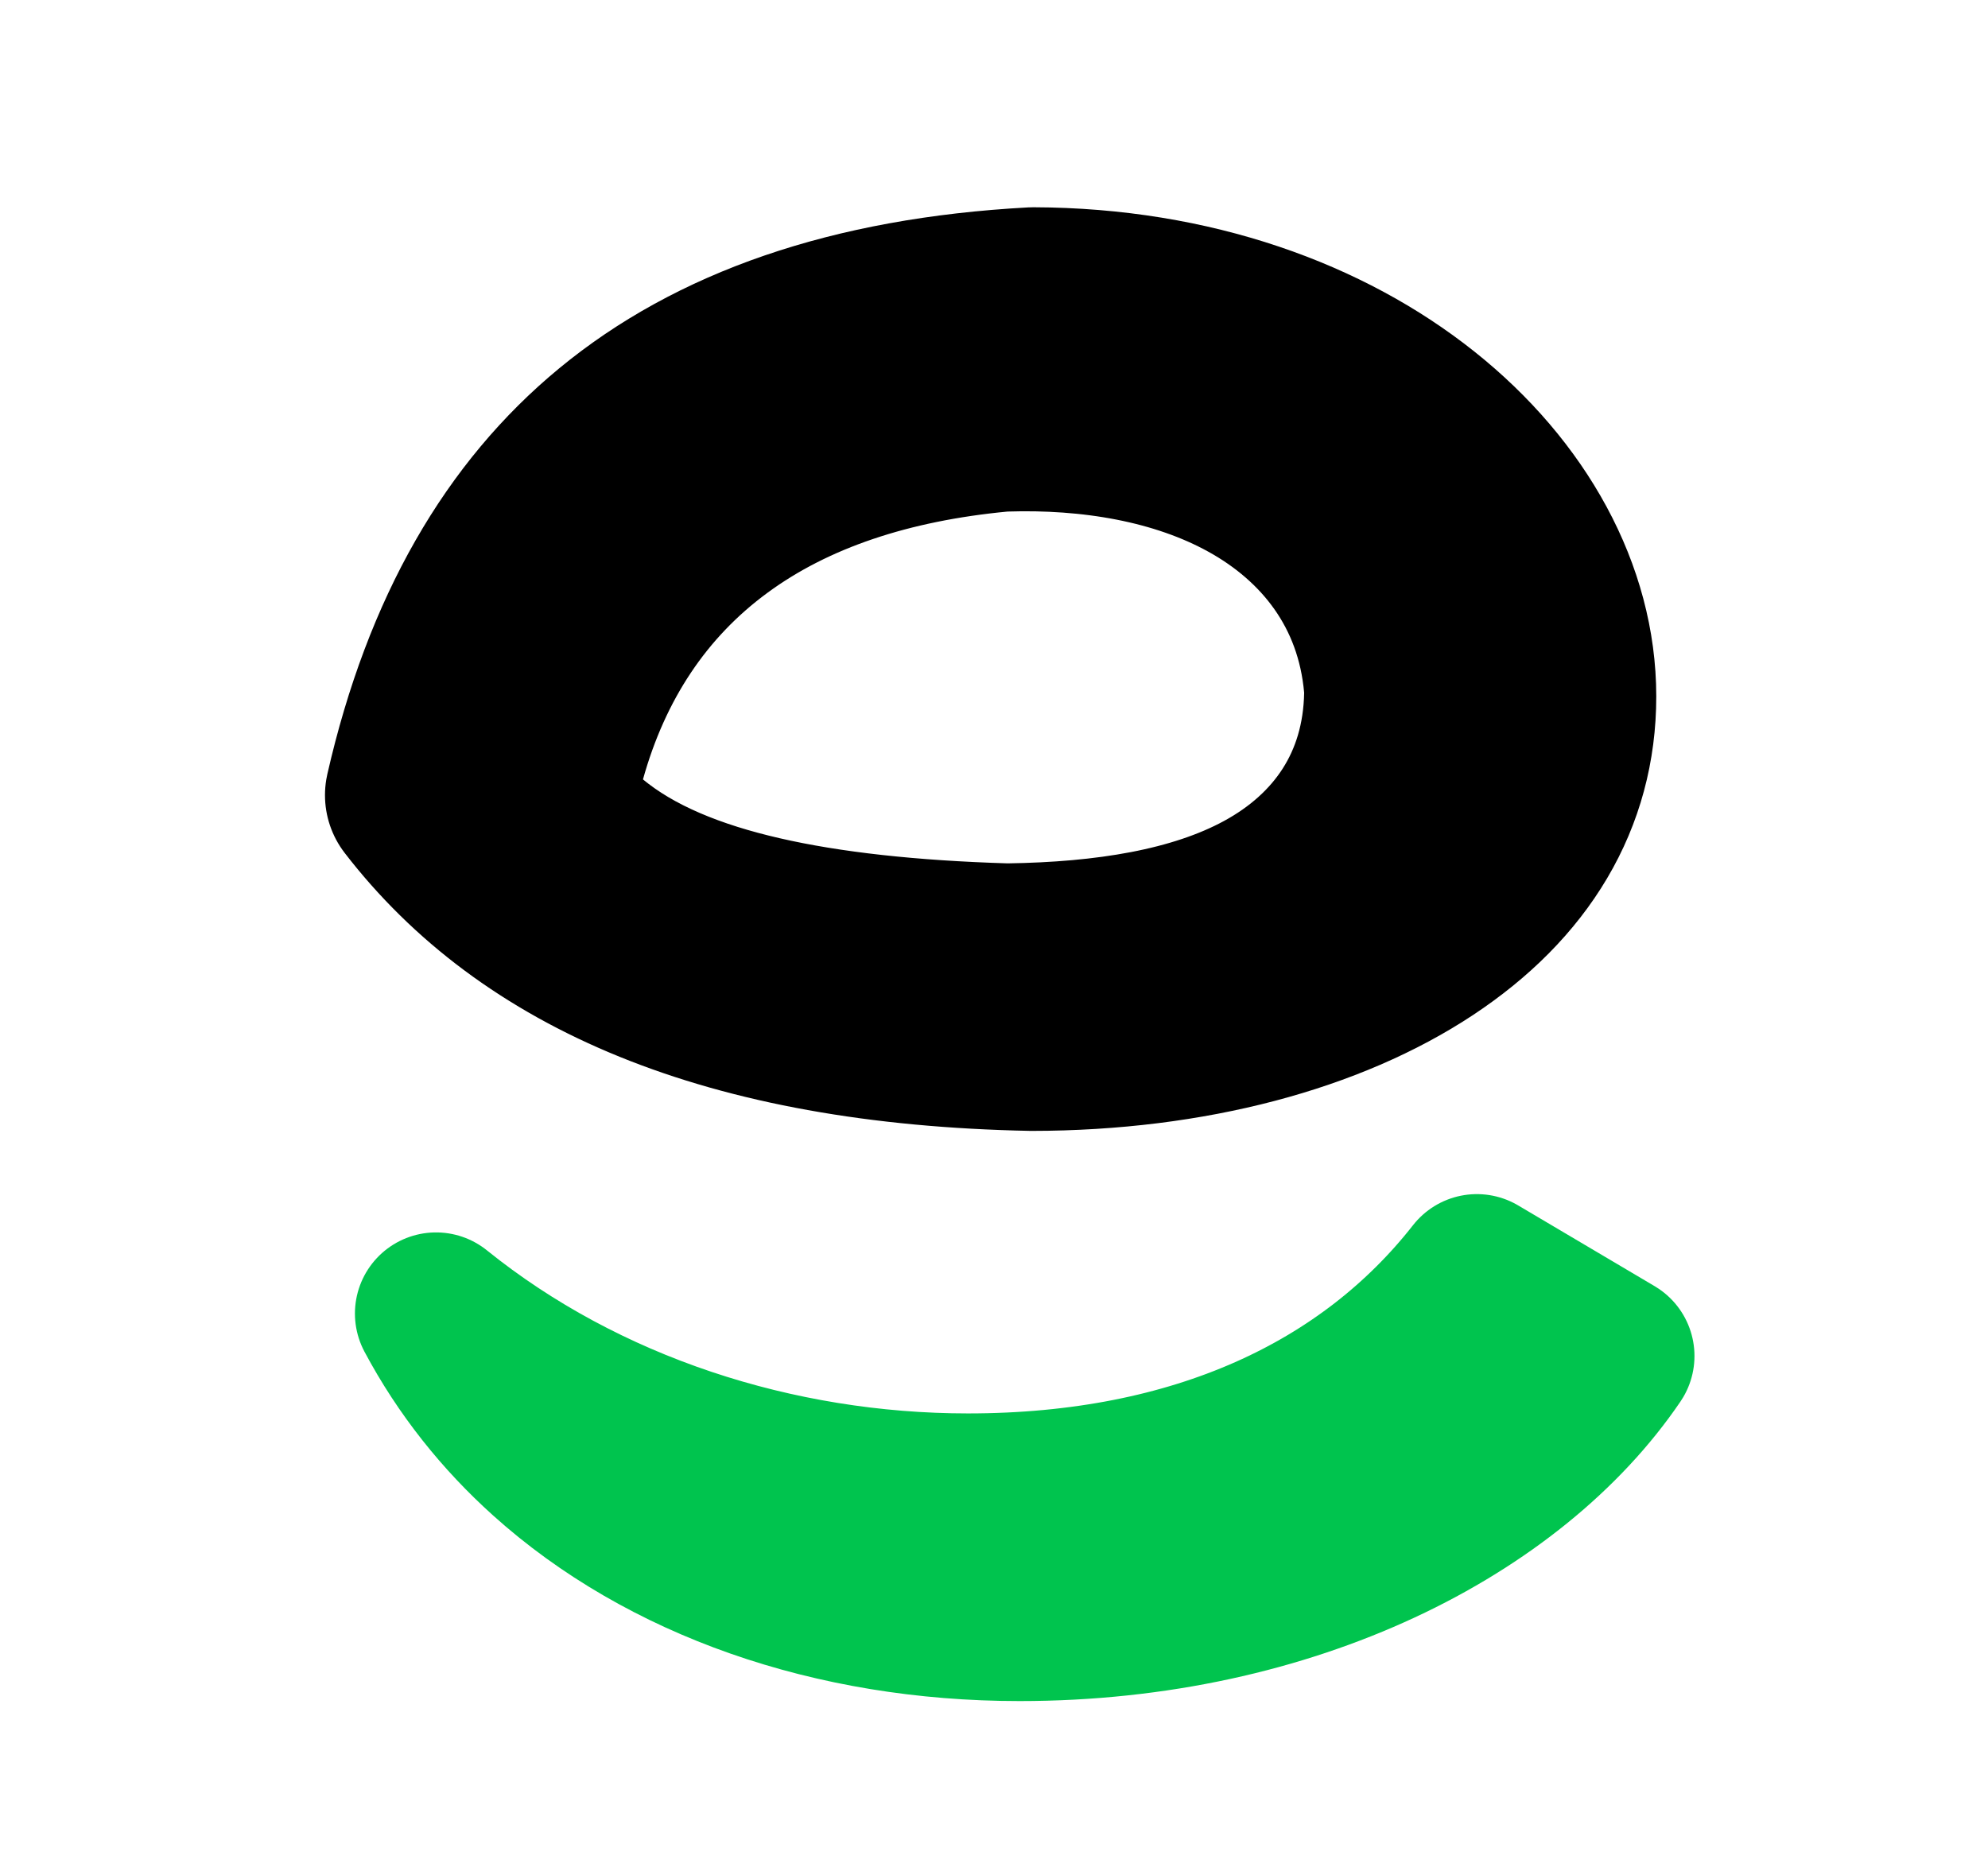 <svg width="53" height="50" viewBox="0 0 53 50" fill="none" xmlns="http://www.w3.org/2000/svg">
<path d="M8.63 21.079L8.63 21.079L8.63 21.079ZM8.63 21.079L8.63 21.079L8.63 21.079ZM26.78 11.117C26.727 11.119 26.674 11.122 26.621 11.127C23.663 11.41 21.054 12.237 18.967 13.771C16.846 15.329 15.44 17.488 14.711 20.103C14.445 21.059 14.764 22.083 15.527 22.718C16.765 23.749 18.413 24.391 20.217 24.806C22.053 25.229 24.256 25.463 26.786 25.54C26.823 25.541 26.861 25.541 26.899 25.541C29.49 25.503 31.938 25.135 33.829 24.109C35.91 22.981 37.244 21.075 37.291 18.518C37.293 18.429 37.289 18.34 37.282 18.251C37.045 15.555 35.483 13.633 33.439 12.503C31.485 11.422 29.093 11.042 26.78 11.117ZM16.512 11.768C19.118 9.618 22.722 8.309 27.548 8.049C35.939 8.076 41.633 13.313 41.633 18.567C41.633 21.168 40.33 23.336 37.881 24.956C35.38 26.61 31.739 27.624 27.507 27.628C19.447 27.47 14.233 25.153 11.187 21.199C12.163 16.922 13.983 13.854 16.512 11.768Z" stroke="black" stroke-width="5.046" stroke-linejoin="round"/>
<path d="M14.59 38.794C13.406 37.729 12.398 36.47 11.625 35.02C15.567 38.196 20.697 39.846 25.805 39.846C31.917 39.846 36.511 37.652 39.373 33.999L43.012 36.152C40.309 40.132 34.434 43.19 27.182 43.19C22.199 43.19 17.711 41.603 14.59 38.794Z" stroke="#00C44E" stroke-width="4.325" stroke-linejoin="round"/>
</svg>
